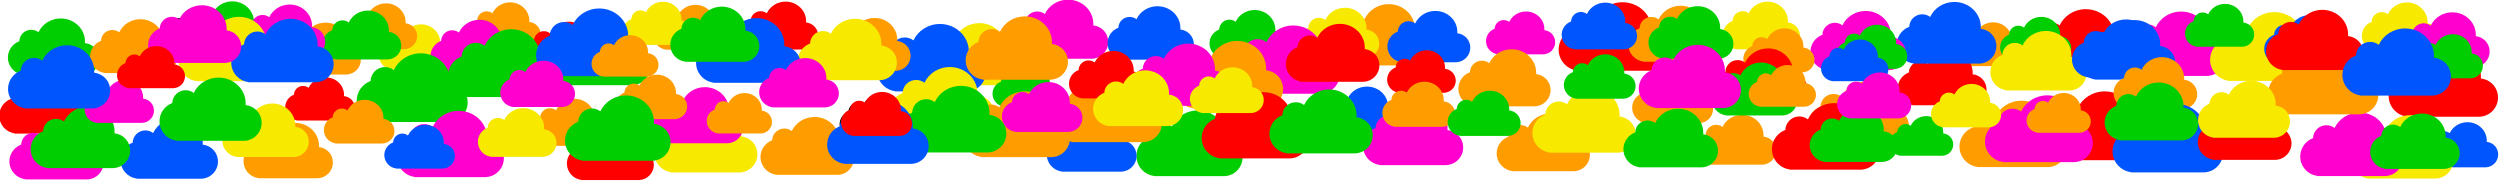 <svg xmlns="http://www.w3.org/2000/svg" aria-hidden="true" viewBox="0 0 3440 250">
  <defs>
    <style>
      .cls-1 {
        fill: #ff00cf;
      }

      .cls-1, .cls-2, .cls-3, .cls-4, .cls-5, .cls-6, .cls-7 {
        stroke-width: 0px;
      }

      .cls-2 {
        fill: #ff9d00;
      }

      .cls-4 {
        fill: red;
      }

      .cls-5 {
        fill: #00ce00;
      }

      .cls-6 {
        fill: #05f;
      }

      .cls-7 {
        fill: #f7ea00;
      }
    </style>
  </defs>
  <path class="cls-5" d="M52.98,44.37c-2.77-2.13-6.25-3.4-10.03-3.4-8.9,0-16.14,7.03-16.36,15.79-9.19,3.41-15.72,12.19-15.72,22.48,0,12.16,9.12,22.2,20.95,23.79v.22h83.82v-.04c11.69-.67,20.95-10.27,20.95-22.02s-8.62-20.67-19.71-21.92c.05-.69.07-1.39.07-2.09,0-17.56-14.95-31.79-33.4-31.79-13.65,0-25.39,7.8-30.57,18.97"/>
  <path class="cls-2" d="M164.04,44.5c-2.64-2.03-5.95-3.23-9.54-3.23-8.47,0-15.36,6.69-15.57,15.03-8.74,3.25-14.96,11.61-14.96,21.4,0,11.57,8.68,21.13,19.94,22.64v.21h79.77v-.04c11.12-.64,19.94-9.78,19.94-20.96s-8.2-19.67-18.76-20.86c.04-.65.07-1.32.07-1.99,0-16.71-14.23-30.26-31.78-30.26-12.99,0-24.16,7.42-29.1,18.06"/>
  <path class="cls-5" d="M292.29,18.82c-2.48-1.91-5.59-3.04-8.97-3.04-7.95,0-14.43,6.29-14.63,14.12-8.21,3.05-14.06,10.9-14.06,20.1,0,10.87,8.15,19.85,18.73,21.27v.2h74.94v-.03c10.45-.6,18.73-9.19,18.73-19.69s-7.71-18.48-17.62-19.6c.04-.61.06-1.24.06-1.87,0-15.7-13.37-28.42-29.86-28.42-12.2,0-22.7,6.97-27.33,16.96"/>
  <path class="cls-2" d="M419.88,48.54c-2.54-1.96-5.73-3.12-9.19-3.12-8.15,0-14.79,6.44-15,14.48-8.42,3.13-14.41,11.18-14.41,20.61,0,11.14,8.36,20.35,19.2,21.8v.2h76.83v-.04c10.71-.62,19.2-9.42,19.2-20.19s-7.9-18.94-18.07-20.09c.04-.63.07-1.27.07-1.91,0-16.09-13.71-29.14-30.61-29.14-12.51,0-23.27,7.15-28.02,17.39"/>
  <path class="cls-7" d="M554.93,48.61c-2.21-1.7-4.98-2.71-7.99-2.71-7.08,0-12.85,5.6-13.03,12.58-7.31,2.72-12.52,9.71-12.52,17.9,0,9.68,7.26,17.68,16.68,18.94v.18h66.75v-.03c9.31-.54,16.68-8.18,16.68-17.54s-6.86-16.46-15.7-17.45c.04-.55.06-1.11.06-1.66,0-13.98-11.91-25.31-26.59-25.31-10.87,0-20.22,6.21-24.34,15.11"/>
  <path class="cls-2" d="M677.53,18.31c-2.2-1.7-4.96-2.7-7.97-2.7-7.07,0-12.82,5.59-13,12.55-7.3,2.71-12.49,9.69-12.49,17.86,0,9.66,7.25,17.64,16.65,18.9v.18h66.6v-.03c9.29-.54,16.65-8.16,16.65-17.5s-6.85-16.42-15.66-17.41c.04-.55.06-1.1.06-1.66,0-13.95-11.88-25.26-26.53-25.26-10.85,0-20.17,6.19-24.29,15.07"/>
  <path class="cls-5" d="M796.59,47.79c-3.27-2.52-7.37-4.01-11.83-4.01-10.5,0-19.04,8.3-19.31,18.64-10.84,4.03-18.55,14.39-18.55,26.53,0,14.34,10.76,26.2,24.72,28.07v.26h98.91v-.05c13.79-.8,24.72-12.12,24.72-25.99s-10.17-24.39-23.26-25.86c.05-.81.09-1.64.09-2.46,0-20.72-17.64-37.51-39.41-37.51-16.11,0-29.96,9.2-36.07,22.39"/>
  <path class="cls-2" d="M932.69,21.69c-2.2-1.69-4.95-2.69-7.95-2.69-7.05,0-12.79,5.57-12.96,12.51-7.28,2.7-12.46,9.66-12.46,17.81,0,9.63,7.23,17.59,16.6,18.85v.17h66.41v-.03c9.26-.53,16.6-8.14,16.6-17.45s-6.83-16.37-15.62-17.37c.04-.54.06-1.1.06-1.65,0-13.91-11.85-25.19-26.46-25.19-10.81,0-20.12,6.18-24.22,15.03"/>
  <path class="cls-4" d="M1055.12,18.28c-2.35-1.81-5.29-2.88-8.49-2.88-7.53,0-13.66,5.95-13.85,13.37-7.77,2.89-13.31,10.32-13.31,19.03,0,10.29,7.72,18.79,17.73,20.13v.19h70.94v-.03c9.89-.57,17.73-8.7,17.73-18.64s-7.29-17.49-16.69-18.55c.04-.58.06-1.17.06-1.77,0-14.86-12.66-26.91-28.27-26.91-11.55,0-21.49,6.6-25.88,16.06"/>
  <path class="cls-2" d="M1877.76,26.22c-3-2.31-6.77-3.68-10.87-3.68-9.64,0-17.49,7.62-17.73,17.11-9.95,3.7-17.04,13.21-17.04,24.36,0,13.17,9.88,24.06,22.7,25.77v.24h90.82v-.04c12.66-.73,22.7-11.13,22.7-23.86s-9.34-22.39-21.36-23.75c.05-.75.08-1.5.08-2.26,0-19.02-16.2-34.44-36.18-34.44-14.79,0-27.51,8.45-33.12,20.56"/>
  <path class="cls-7" d="M1314.04,52.62c-3.04-2.34-6.86-3.73-11-3.73-9.76,0-17.7,7.71-17.95,17.33-10.08,3.74-17.25,13.38-17.25,24.66,0,13.34,10,24.36,22.99,26.09v.24h91.96v-.04c12.82-.74,22.99-11.27,22.99-24.16s-9.46-22.67-21.63-24.05c.05-.75.08-1.52.08-2.29,0-19.26-16.4-34.88-36.64-34.88-14.97,0-27.85,8.55-33.54,20.81"/>
  <path class="cls-1" d="M1437.7,19.35c-2.89-2.23-6.52-3.55-10.47-3.55-9.28,0-16.84,7.34-17.08,16.48-9.59,3.56-16.41,12.73-16.41,23.46,0,12.69,9.52,23.17,21.86,24.82v.23h87.47v-.04c12.2-.7,21.86-10.72,21.86-22.98s-8.99-21.57-20.57-22.87c.05-.72.08-1.45.08-2.18,0-18.32-15.6-33.18-34.85-33.18-14.24,0-26.5,8.14-31.9,19.8"/>
  <path class="cls-6" d="M1563.81,26.49c-2.62-2.02-5.9-3.21-9.47-3.21-8.4,0-15.25,6.64-15.46,14.92-8.68,3.22-14.85,11.52-14.85,21.24,0,11.48,8.62,20.98,19.79,22.47v.21h79.18v-.04c11.04-.64,19.79-9.71,19.79-20.8s-8.14-19.52-18.62-20.71c.04-.65.07-1.31.07-1.97,0-16.59-14.13-30.03-31.55-30.03-12.89,0-23.99,7.37-28.88,17.92"/>
  <path class="cls-5" d="M1700.24,29.96c-2.37-1.82-5.34-2.9-8.57-2.9-7.6,0-13.79,6.01-13.98,13.49-7.85,2.91-13.43,10.42-13.43,19.21,0,10.38,7.79,18.97,17.9,20.32v.19h71.61v-.03c9.98-.58,17.9-8.78,17.9-18.81s-7.36-17.65-16.84-18.72c.04-.59.06-1.19.06-1.78,0-15-12.77-27.16-28.53-27.16-11.66,0-21.69,6.66-26.12,16.21"/>
  <path class="cls-7" d="M1823.63,27.49c-2.46-1.89-5.54-3.01-8.89-3.01-7.89,0-14.31,6.23-14.5,14-8.14,3.02-13.94,10.81-13.94,19.93,0,10.78,8.08,19.68,18.57,21.09v.2h74.3v-.03c10.36-.6,18.57-9.11,18.57-19.52s-7.64-18.32-17.48-19.43c.04-.61.06-1.23.06-1.85,0-15.57-13.26-28.18-29.6-28.18-12.1,0-22.51,6.91-27.1,16.82"/>
  <path class="cls-6" d="M1947.26,32.25c-2.51-1.94-5.67-3.08-9.1-3.08-8.07,0-14.64,6.38-14.84,14.33-8.33,3.09-14.26,11.06-14.26,20.39,0,11.03,8.27,20.14,19.01,21.58v.2h76.03v-.04c10.6-.61,19.01-9.32,19.01-19.98s-7.82-18.75-17.88-19.88c.04-.62.07-1.26.07-1.89,0-15.93-13.56-28.84-30.29-28.84-12.38,0-23.03,7.07-27.73,17.21"/>
  <path class="cls-4" d="M2195.6,26.05c-3.35-2.58-7.56-4.11-12.13-4.11-10.76,0-19.52,8.51-19.79,19.11-11.11,4.13-19.02,14.75-19.02,27.2,0,14.71,11.03,26.86,25.35,28.77v.27h101.4v-.05c14.14-.82,25.35-12.43,25.35-26.64s-10.43-25-23.85-26.52c.06-.83.09-1.68.09-2.53,0-21.24-18.09-38.46-40.4-38.46-16.51,0-30.71,9.43-36.98,22.95"/>
  <path class="cls-2" d="M2718.85,45.4c-2.15-1.65-4.84-2.63-7.77-2.63-6.89,0-12.5,5.45-12.68,12.24-7.12,2.64-12.18,9.45-12.18,17.42,0,9.42,7.07,17.2,16.23,18.43v.17h64.94v-.03c9.05-.52,16.23-7.96,16.23-17.06s-6.68-16.01-15.27-16.98c.04-.53.06-1.08.06-1.62,0-13.6-11.58-24.63-25.87-24.63-10.57,0-19.67,6.04-23.68,14.7"/>
  <path class="cls-4" d="M2834.01,34.99c-3.27-2.52-7.37-4.01-11.83-4.01-10.49,0-19.03,8.29-19.3,18.63-10.83,4.02-18.54,14.38-18.54,26.52,0,14.34,10.76,26.19,24.71,28.05v.26h98.86v-.05c13.78-.8,24.71-12.12,24.71-25.97s-10.17-24.37-23.25-25.85c.05-.81.09-1.64.09-2.46,0-20.71-17.64-37.49-39.39-37.49-16.1,0-29.94,9.2-36.06,22.38"/>
  <path class="cls-1" d="M2966.42,37.48c-3.16-2.43-7.11-3.87-11.41-3.87-10.13,0-18.37,8-18.62,17.98-10.45,3.88-17.9,13.88-17.9,25.59,0,13.84,10.38,25.27,23.85,27.07v.25h95.4v-.04c13.3-.77,23.85-11.69,23.85-25.07s-9.81-23.52-22.44-24.95c.05-.78.08-1.58.08-2.38,0-19.99-17.02-36.18-38.01-36.18-15.54,0-28.9,8.87-34.8,21.6"/>
  <path class="cls-3" d="M3102.16,47.02c-2.06-1.59-4.65-2.53-7.46-2.53-6.62,0-12,5.23-12.17,11.75-6.83,2.54-11.7,9.07-11.7,16.72,0,9.04,6.78,16.52,15.58,17.69v.16h62.35v-.03c8.69-.5,15.58-7.64,15.58-16.38s-6.41-15.37-14.66-16.3c.03-.51.05-1.03.05-1.55,0-13.06-11.12-23.65-24.84-23.65-10.15,0-18.89,5.8-22.74,14.11"/>
  <path class="cls-4" d="M3337.16,90.18c-3.32-2.55-7.48-4.07-12-4.07-10.65,0-19.32,8.42-19.59,18.91-11,4.08-18.82,14.6-18.82,26.91,0,14.55,10.92,26.58,25.08,28.47v.26h100.34v-.05c13.99-.81,25.08-12.3,25.08-26.36s-10.32-24.74-23.6-26.24c.06-.82.09-1.66.09-2.5,0-21.02-17.9-38.05-39.98-38.05-16.34,0-30.39,9.33-36.6,22.71"/>
  <path class="cls-6" d="M3370.77,183.28c-2.21-1.7-4.99-2.71-8-2.71-7.1,0-12.88,5.61-13.05,12.6-7.33,2.72-12.54,9.73-12.54,17.94,0,9.7,7.28,17.71,16.72,18.98v.18h66.87v-.03c9.32-.54,16.72-8.2,16.72-17.57s-6.88-16.49-15.73-17.49c.04-.55.06-1.11.06-1.67,0-14.01-11.93-25.36-26.64-25.36-10.89,0-20.26,6.22-24.39,15.14"/>
  <path class="cls-7" d="M3282.01,179.74c-3.1-2.39-7-3.81-11.23-3.81-9.96,0-18.08,7.88-18.33,17.69-10.29,3.82-17.61,13.66-17.61,25.18,0,13.62,10.22,24.87,23.47,26.64v.25h93.89v-.04c13.09-.76,23.47-11.51,23.47-24.67s-9.65-23.15-22.08-24.55c.05-.77.08-1.55.08-2.34,0-19.67-16.75-35.61-37.41-35.61-15.29,0-28.44,8.73-34.24,21.25"/>
  <path class="cls-1" d="M3212.39,176.14c-3.11-2.4-7.01-3.82-11.26-3.82-9.99,0-18.12,7.89-18.37,17.73-10.31,3.83-17.65,13.69-17.65,25.24,0,13.65,10.24,24.92,23.52,26.7v.25h94.09v-.04c13.12-.76,23.52-11.53,23.52-24.72s-9.68-23.2-22.13-24.6c.05-.77.08-1.56.08-2.34,0-19.71-16.79-35.69-37.49-35.69-15.32,0-28.5,8.75-34.32,21.3"/>
  <path class="cls-3" d="M3034.08,161.72c-2.43-1.87-5.47-2.98-8.78-2.98-7.79,0-14.13,6.15-14.32,13.83-8.04,2.99-13.76,10.67-13.76,19.68,0,10.64,7.98,19.43,18.34,20.82v.19h73.37v-.03c10.23-.59,18.34-8.99,18.34-19.28s-7.54-18.09-17.26-19.19c.04-.6.06-1.21.06-1.83,0-15.37-13.09-27.83-29.23-27.83-11.95,0-22.22,6.82-26.76,16.61"/>
  <path class="cls-3" d="M2907.38,136.32c-2.62-2.01-5.9-3.21-9.46-3.21-8.39,0-15.23,6.63-15.44,14.9-8.67,3.22-14.83,11.5-14.83,21.21,0,11.47,8.6,20.95,19.77,22.44v.21h79.08v-.04c11.03-.64,19.77-9.69,19.77-20.78s-8.13-19.5-18.6-20.68c.04-.65.07-1.31.07-1.97,0-16.57-14.11-29.99-31.51-29.99-12.88,0-23.95,7.36-28.84,17.9"/>
  <path class="cls-4" d="M2652.23,87.67c-2.69-2.07-6.07-3.3-9.74-3.3-8.64,0-15.68,6.83-15.9,15.35-8.92,3.32-15.28,11.85-15.28,21.84,0,11.81,8.86,21.57,20.36,23.11v.21h81.44v-.04c11.36-.66,20.36-9.98,20.36-21.4s-8.37-20.08-19.15-21.3c.04-.67.07-1.35.07-2.03,0-17.06-14.53-30.89-32.45-30.89-13.26,0-24.67,7.58-29.7,18.43"/>
  <path class="cls-2" d="M2534.17,133.01c-3.07-2.36-6.92-3.76-11.1-3.76-9.85,0-17.86,7.78-18.11,17.48-10.17,3.78-17.4,13.5-17.4,24.88,0,13.45,10.09,24.57,23.19,26.32v.24h92.77v-.04c12.93-.75,23.19-11.37,23.19-24.37s-9.54-22.87-21.82-24.26c.05-.76.08-1.54.08-2.31,0-19.43-16.55-35.18-36.96-35.18-15.11,0-28.1,8.63-33.83,21"/>
  <path class="cls-2" d="M2370.21,174.73c-2.44-1.88-5.51-3-8.84-3-7.84,0-14.23,6.2-14.42,13.92-8.1,3.01-13.86,10.75-13.86,19.82,0,10.72,8.04,19.57,18.47,20.97v.19h73.89v-.03c10.3-.59,18.47-9.06,18.47-19.41s-7.6-18.22-17.38-19.32c.04-.61.06-1.22.06-1.84,0-15.48-13.18-28.03-29.44-28.03-12.03,0-22.38,6.87-26.95,16.73"/>
  <path class="cls-4" d="M2487.67,164.22c-3.26-2.51-7.35-4-11.79-4-10.46,0-18.98,8.27-19.24,18.57-10.8,4.01-18.49,14.34-18.49,26.44,0,14.29,10.72,26.11,24.64,27.97v.26h98.56v-.05c13.74-.79,24.64-12.08,24.64-25.89s-10.13-24.3-23.18-25.77c.05-.81.09-1.63.09-2.46,0-20.65-17.58-37.38-39.27-37.38-16.05,0-29.85,9.17-35.95,22.31"/>
  <path class="cls-5" d="M2629.1,173.07c-1.94-1.49-4.38-2.38-7.02-2.38-6.23,0-11.3,4.92-11.46,11.06-6.43,2.39-11.01,8.54-11.01,15.75,0,8.51,6.39,15.55,14.67,16.66v.15h58.71v-.03c8.19-.47,14.67-7.2,14.67-15.42s-6.04-14.47-13.81-15.35c.03-.48.05-.97.05-1.46,0-12.3-10.47-22.27-23.39-22.27-9.56,0-17.78,5.46-21.41,13.29"/>
  <path class="cls-2" d="M2745.64,160.82c-3.25-2.5-7.33-3.99-11.76-3.99-10.43,0-18.93,8.25-19.19,18.52-10.77,4-18.44,14.3-18.44,26.37,0,14.26,10.69,26.04,24.57,27.89v.26h98.3v-.05c13.71-.79,24.57-12.05,24.57-25.83s-10.11-24.24-23.12-25.7c.05-.81.08-1.63.08-2.45,0-20.59-17.54-37.28-39.16-37.28-16.01,0-29.77,9.14-35.85,22.25"/>
  <path class="cls-4" d="M2858.88,148.82c-3.37-2.6-7.6-4.13-12.2-4.13-10.82,0-19.63,8.55-19.9,19.21-11.17,4.15-19.12,14.83-19.12,27.34,0,14.78,11.09,27,25.48,28.93v.27h101.94v-.05c14.21-.82,25.48-12.5,25.48-26.78s-10.48-25.13-23.97-26.66c.06-.84.09-1.69.09-2.54,0-21.35-18.19-38.66-40.61-38.66-16.6,0-30.88,9.48-37.18,23.07"/>
  <path class="cls-7" d="M3092.3,39.76c-3.37-2.6-7.6-4.14-12.2-4.14-10.82,0-19.63,8.55-19.91,19.22-11.17,4.15-19.13,14.84-19.13,27.35,0,14.79,11.09,27.01,25.49,28.94v.27h101.97v-.05c14.22-.82,25.49-12.5,25.49-26.79s-10.49-25.14-23.98-26.67c.06-.84.09-1.69.09-2.54,0-21.36-18.19-38.68-40.63-38.68-16.61,0-30.89,9.49-37.19,23.08"/>
  <path class="cls-5" d="M3038.46,19.73c-2.1-1.62-4.73-2.58-7.6-2.58-6.74,0-12.23,5.33-12.4,11.97-6.96,2.58-11.91,9.24-11.91,17.03,0,9.21,6.91,16.82,15.87,18.02v.17h63.5v-.03c8.85-.51,15.87-7.78,15.87-16.68s-6.53-15.66-14.94-16.61c.03-.52.05-1.05.05-1.58,0-13.3-11.33-24.09-25.3-24.09-10.34,0-19.24,5.91-23.16,14.37"/>
  <path class="cls-6" d="M2905.16,47.58c-2.92-2.25-6.58-3.58-10.56-3.58-9.36,0-16.99,7.4-17.22,16.63-9.67,3.59-16.55,12.84-16.55,23.67,0,12.8,9.6,23.37,22.05,25.04v.23h88.23v-.04c12.3-.71,22.05-10.82,22.05-23.18s-9.07-21.75-20.75-23.07c.05-.72.08-1.46.08-2.2,0-18.48-15.74-33.46-35.15-33.46-14.37,0-26.73,8.21-32.18,19.97"/>
  <path class="cls-5" d="M2785,38.01c-2.16-1.66-4.87-2.65-7.81-2.65-6.93,0-12.57,5.48-12.74,12.3-7.15,2.66-12.25,9.5-12.25,17.51,0,9.47,7.1,17.29,16.32,18.53v.17h65.28v-.03c9.1-.53,16.32-8,16.32-17.15s-6.71-16.1-15.35-17.07c.04-.54.06-1.08.06-1.63,0-13.68-11.65-24.76-26.01-24.76-10.63,0-19.77,6.07-23.81,14.78"/>
  <path class="cls-6" d="M2655.9,23.36c-3.02-2.33-6.81-3.7-10.93-3.7-9.69,0-17.59,7.66-17.83,17.21-10.01,3.72-17.14,13.29-17.14,24.5,0,13.25,9.94,24.2,22.83,25.92v.24h91.35v-.04c12.74-.74,22.83-11.2,22.83-24s-9.39-22.52-21.48-23.89c.05-.75.08-1.51.08-2.28,0-19.14-16.3-34.65-36.4-34.65-14.88,0-27.67,8.5-33.32,20.68"/>
  <path class="cls-1" d="M2535.17,34.91c-2.89-2.23-6.52-3.55-10.47-3.55-9.29,0-16.85,7.34-17.09,16.49-9.59,3.56-16.42,12.73-16.42,23.48,0,12.69,9.52,23.18,21.88,24.84v.23h87.53v-.04c12.2-.7,21.88-10.73,21.88-23s-9-21.58-20.59-22.89c.05-.72.08-1.45.08-2.18,0-18.34-15.61-33.2-34.87-33.2-14.25,0-26.51,8.14-31.92,19.81"/>
  <path class="cls-7" d="M2406.28,18.25c-2.34-1.8-5.27-2.86-8.45-2.86-7.5,0-13.6,5.93-13.79,13.31-7.74,2.88-13.25,10.28-13.25,18.95,0,10.25,7.69,18.71,17.66,20.05v.19h70.65v-.03c9.85-.57,17.66-8.66,17.66-18.56s-7.26-17.42-16.62-18.47c.04-.58.06-1.17.06-1.76,0-14.8-12.6-26.8-28.15-26.8-11.5,0-21.4,6.57-25.77,15.99"/>
  <path class="cls-2" d="M2282.18,26.66c-2.74-2.11-6.18-3.36-9.92-3.36-8.8,0-15.97,6.96-16.19,15.63-9.09,3.38-15.56,12.07-15.56,22.24,0,12.03,9.02,21.97,20.73,23.53v.22h82.94v-.04c11.56-.67,20.73-10.17,20.73-21.79s-8.53-20.45-19.51-21.69c.05-.68.07-1.37.07-2.07,0-17.37-14.8-31.45-33.04-31.45-13.51,0-25.12,7.71-30.25,18.77"/>
  <path class="cls-2" d="M2102.38,175.56c-2.83-2.18-6.37-3.47-10.23-3.47-9.07,0-16.46,7.17-16.69,16.11-9.37,3.48-16.04,12.44-16.04,22.93,0,12.4,9.3,22.65,21.37,24.26v.22h85.5v-.04c11.92-.69,21.37-10.48,21.37-22.46s-8.79-21.08-20.11-22.36c.05-.7.07-1.42.07-2.13,0-17.91-15.25-32.43-34.06-32.43-13.92,0-25.9,7.95-31.18,19.35"/>
  <path class="cls-4" d="M1940.31,83.43c-2.08-1.6-4.69-2.55-7.53-2.55-6.68,0-12.12,5.28-12.29,11.87-6.9,2.56-11.81,9.16-11.81,16.89,0,9.13,6.85,16.68,15.74,17.87v.17h62.97v-.03c8.78-.51,15.74-7.72,15.74-16.54s-6.48-15.53-14.81-16.47c.03-.52.05-1.04.05-1.57,0-13.19-11.23-23.88-25.09-23.88-10.25,0-19.07,5.86-22.97,14.25"/>
  <path class="cls-6" d="M1854.31,135.65c-2.42-1.86-5.44-2.96-8.74-2.96-7.75,0-14.06,6.13-14.26,13.76-8,2.97-13.7,10.63-13.7,19.59,0,10.59,7.95,19.35,18.26,20.72v.19h73.03v-.03c10.18-.59,18.26-8.95,18.26-19.19s-7.51-18.01-17.18-19.1c.04-.6.06-1.21.06-1.82,0-15.3-13.03-27.7-29.1-27.7-11.89,0-22.12,6.79-26.64,16.53"/>
  <path class="cls-1" d="M1742.64,57.96c-3.34-2.57-7.53-4.1-12.09-4.1-10.72,0-19.46,8.48-19.73,19.04-11.07,4.11-18.96,14.7-18.96,27.1,0,14.65,10.99,26.77,25.26,28.67v.27h101.05v-.05c14.09-.81,25.26-12.39,25.26-26.55s-10.39-24.91-23.77-26.42c.06-.83.09-1.67.09-2.52,0-21.17-18.03-38.32-40.26-38.32-16.46,0-30.61,9.4-36.86,22.87"/>
  <path class="cls-2" d="M1666.1,78.92c-3.3-2.54-7.43-4.04-11.93-4.04-10.58,0-19.2,8.36-19.46,18.79-10.93,4.06-18.7,14.51-18.7,26.74,0,14.46,10.85,26.41,24.92,28.29v.26h99.71v-.05c13.9-.8,24.92-12.22,24.92-26.2s-10.25-24.58-23.45-26.07c.05-.82.09-1.65.09-2.48,0-20.89-17.79-37.82-39.73-37.82-16.24,0-30.2,9.27-36.37,22.57"/>
  <path class="cls-5" d="M1612.6,174c-3.22-2.48-7.26-3.95-11.65-3.95-10.33,0-18.74,8.17-19,18.34-10.67,3.96-18.26,14.16-18.26,26.11,0,14.12,10.59,25.79,24.33,27.63v.26h97.35v-.05c13.57-.78,24.33-11.93,24.33-25.58s-10.01-24-22.9-25.46c.05-.8.08-1.61.08-2.43,0-20.39-17.37-36.92-38.79-36.92-15.85,0-29.49,9.06-35.51,22.04"/>
  <path class="cls-6" d="M1481.73,178.33c-2.73-2.1-6.14-3.34-9.86-3.34-8.75,0-15.87,6.91-16.09,15.53-9.03,3.35-15.46,11.99-15.46,22.1,0,11.95,8.97,21.83,20.6,23.39v.22h82.41v-.04c11.49-.66,20.6-10.1,20.6-21.65s-8.47-20.32-19.38-21.55c.05-.68.07-1.36.07-2.05,0-17.26-14.7-31.25-32.83-31.25-13.42,0-24.96,7.67-30.06,18.65"/>
  <path class="cls-5" d="M1396.96,103.13c-2.06-1.58-4.64-2.52-7.44-2.52-6.6,0-11.98,5.22-12.15,11.73-6.82,2.53-11.67,9.05-11.67,16.69,0,9.02,6.77,16.48,15.55,17.66v.16h62.23v-.03c8.68-.5,15.55-7.63,15.55-16.35s-6.4-15.34-14.63-16.27c.03-.51.05-1.03.05-1.55,0-13.04-11.1-23.6-24.79-23.6-10.13,0-18.85,5.79-22.7,14.09"/>
  <path class="cls-6" d="M1256.92,55.6c-3.3-2.54-7.44-4.05-11.94-4.05-10.6,0-19.22,8.37-19.49,18.81-10.94,4.06-18.73,14.52-18.73,26.78,0,14.48,10.86,26.44,24.95,28.33v.26h99.83v-.05c13.92-.8,24.95-12.24,24.95-26.23s-10.27-24.61-23.48-26.11c.05-.82.09-1.65.09-2.49,0-20.91-17.81-37.86-39.78-37.86-16.26,0-30.24,9.29-36.41,22.6"/>
  <path class="cls-3" d="M1187.91,144.08c-2.15-1.65-4.85-2.64-7.78-2.64-6.9,0-12.51,5.45-12.69,12.25-7.12,2.65-12.19,9.46-12.19,17.43,0,9.43,7.07,17.22,16.25,18.45v.17h65v-.03c9.06-.52,16.25-7.97,16.25-17.08s-6.68-16.03-15.29-17c.04-.53.06-1.08.06-1.62,0-13.62-11.6-24.65-25.9-24.65-10.58,0-19.69,6.05-23.71,14.71"/>
  <path class="cls-2" d="M1089.49,180.34c-2.83-2.18-6.39-3.48-10.26-3.48-9.1,0-16.5,7.19-16.73,16.15-9.39,3.49-16.08,12.47-16.08,22.99,0,12.43,9.33,22.71,21.43,24.32v.23h85.72v-.04c11.95-.69,21.43-10.51,21.43-22.52s-8.81-21.13-20.16-22.41c.05-.7.07-1.42.07-2.14,0-17.96-15.29-32.51-34.15-32.51-13.96,0-25.96,7.97-31.26,19.4"/>
  <path class="cls-7" d="M947.71,170.78c-3.13-2.41-7.06-3.84-11.33-3.84-10.05,0-18.23,7.94-18.48,17.84-10.38,3.85-17.76,13.78-17.76,25.4,0,13.73,10.3,25.08,23.67,26.87v.25h94.69v-.04c13.2-.76,23.67-11.61,23.67-24.88s-9.74-23.35-22.27-24.76c.05-.78.08-1.57.08-2.36,0-19.84-16.89-35.91-37.73-35.91-15.42,0-28.68,8.81-34.54,21.43"/>
  <path class="cls-4" d="M820.09,191.78c-2.64-2.03-5.95-3.23-9.54-3.23-8.46,0-15.36,6.69-15.57,15.03-8.74,3.25-14.96,11.6-14.96,21.39,0,11.57,8.68,21.13,19.94,22.63v.21h79.76v-.04c11.12-.64,19.94-9.78,19.94-20.95s-8.2-19.66-18.76-20.86c.04-.65.07-1.32.07-1.99,0-16.71-14.23-30.25-31.78-30.25-12.99,0-24.16,7.42-29.09,18.05"/>
  <path class="cls-1" d="M939.56,138.7c-2.75-2.12-6.2-3.37-9.95-3.37-8.82,0-16.01,6.97-16.23,15.67-9.11,3.38-15.6,12.1-15.6,22.3,0,12.06,9.05,22.02,20.78,23.59v.22h83.14v-.04c11.59-.67,20.78-10.19,20.78-21.84s-8.55-20.5-19.55-21.74c.05-.68.07-1.38.07-2.07,0-17.42-14.83-31.53-33.13-31.53-13.54,0-25.18,7.73-30.32,18.82"/>
  <path class="cls-2" d="M1174.88,42.45c-2.59-1.99-5.84-3.17-9.37-3.17-8.31,0-15.07,6.57-15.28,14.75-8.58,3.19-14.69,11.39-14.69,21,0,11.35,8.52,20.74,19.57,22.21v.21h78.28v-.04c10.92-.63,19.57-9.6,19.57-20.57s-8.05-19.3-18.41-20.47c.04-.64.07-1.3.07-1.95,0-16.4-13.97-29.69-31.19-29.69-12.75,0-23.71,7.28-28.55,17.72"/>
  <path class="cls-7" d="M1143.3,46.41c-3.01-2.32-6.79-3.69-10.89-3.69-9.66,0-17.53,7.64-17.77,17.15-9.97,3.71-17.07,13.24-17.07,24.41,0,13.2,9.9,24.11,22.75,25.83v.24h91.02v-.04c12.69-.73,22.75-11.16,22.75-23.91s-9.36-22.44-21.41-23.8c.05-.75.08-1.51.08-2.27,0-19.07-16.24-34.52-36.27-34.52-14.82,0-27.57,8.47-33.2,20.6"/>
  <path class="cls-6" d="M1006.03,46.56c-3.17-2.44-7.15-3.89-11.48-3.89-10.18,0-18.47,8.05-18.73,18.08-10.51,3.91-18,13.96-18,25.73,0,13.91,10.44,25.42,23.98,27.23v.25h95.95v-.04c13.38-.77,23.98-11.76,23.98-25.21s-9.87-23.66-22.57-25.09c.05-.79.08-1.59.08-2.39,0-20.1-17.12-36.39-38.23-36.39-15.62,0-29.06,8.92-34.99,21.72"/>
  <path class="cls-7" d="M888.89,16.86c-2.12-1.63-4.77-2.59-7.65-2.59-6.79,0-12.32,5.37-12.49,12.05-7.01,2.6-12,9.31-12,17.16,0,9.28,6.96,16.94,15.99,18.15v.17h63.96v-.03c8.92-.51,15.99-7.84,15.99-16.8s-6.58-15.77-15.04-16.73c.04-.52.06-1.06.06-1.59,0-13.4-11.41-24.26-25.48-24.26-10.42,0-19.37,5.95-23.33,14.48"/>
  <path class="cls-4" d="M756.78,45.74c-2.32-1.79-5.24-2.85-8.4-2.85-7.46,0-13.52,5.89-13.71,13.24-7.7,2.86-13.18,10.22-13.18,18.84,0,10.19,7.64,18.61,17.56,19.93v.18h70.25v-.03c9.79-.57,17.56-8.61,17.56-18.46s-7.22-17.32-16.52-18.37c.04-.58.06-1.16.06-1.75,0-14.72-12.53-26.64-27.99-26.64-11.44,0-21.28,6.53-25.62,15.9"/>
  <path class="cls-1" d="M631.43,44.8c-2.57-1.98-5.79-3.15-9.29-3.15-8.24,0-14.94,6.51-15.15,14.63-8.51,3.16-14.56,11.29-14.56,20.82,0,11.26,8.44,20.56,19.4,22.03v.2h77.62v-.04c10.82-.62,19.4-9.51,19.4-20.39s-7.98-19.14-18.25-20.3c.04-.64.07-1.29.07-1.93,0-16.26-13.85-29.44-30.92-29.44-12.64,0-23.51,7.22-28.31,17.57"/>
  <path class="cls-2" d="M506.36,19.97c-2.24-1.73-5.06-2.75-8.12-2.75-7.2,0-13.07,5.69-13.25,12.79-7.44,2.76-12.73,9.87-12.73,18.2,0,9.84,7.38,17.98,16.96,19.26v.18h67.87v-.03c9.46-.55,16.96-8.32,16.96-17.83s-6.98-16.73-15.96-17.75c.04-.56.06-1.12.06-1.69,0-14.22-12.11-25.74-27.04-25.74-11.05,0-20.56,6.31-24.75,15.36"/>
  <path class="cls-3" d="M253.17,27.35c-2.01-1.55-4.53-2.46-7.27-2.46-6.45,0-11.7,5.1-11.86,11.45-6.66,2.47-11.4,8.84-11.4,16.3,0,8.81,6.61,16.09,15.19,17.24v.16h60.76v-.03c8.47-.49,15.19-7.45,15.19-15.96s-6.25-14.98-14.29-15.89c.03-.5.05-1.01.05-1.51,0-12.73-10.84-23.04-24.21-23.04-9.89,0-18.4,5.65-22.16,13.75"/>
  <path class="cls-7" d="M1272.05,113.88c-3.16-2.44-7.13-3.88-11.45-3.88-10.15,0-18.42,8.03-18.68,18.03-10.48,3.89-17.95,13.92-17.95,25.66,0,13.88,10.41,25.34,23.92,27.15v.25h95.68v-.04c13.34-.77,23.92-11.73,23.92-25.14s-9.84-23.59-22.5-25.02c.05-.78.08-1.58.08-2.38,0-20.04-17.07-36.29-38.12-36.29-15.58,0-28.98,8.9-34.9,21.66"/>
  <path class="cls-4" d="M42.14,123.39c-2.84-2.19-6.41-3.49-10.29-3.49-9.12,0-16.55,7.21-16.78,16.2-9.42,3.5-16.13,12.51-16.13,23.06,0,12.47,9.35,22.77,21.49,24.4v.23h85.97v-.04c11.99-.69,21.49-10.54,21.49-22.59s-8.84-21.2-20.22-22.48c.05-.71.07-1.42.07-2.14,0-18.01-15.34-32.61-34.25-32.61-14,0-26.04,8-31.36,19.46"/>
  <path class="cls-1" d="M56.3,186.25c-2.85-2.2-6.43-3.5-10.32-3.5-9.15,0-16.61,7.24-16.84,16.25-9.45,3.51-16.18,12.55-16.18,23.13,0,12.51,9.38,22.85,21.56,24.48v.23h86.25v-.04c12.03-.69,21.56-10.57,21.56-22.66s-8.87-21.27-20.29-22.55c.05-.71.07-1.43.07-2.15,0-18.07-15.39-32.71-34.37-32.71-14.05,0-26.13,8.02-31.46,19.52"/>
  <path class="cls-2" d="M1375.9,43.77c-3.1-2.39-7-3.81-11.23-3.81-9.96,0-18.07,7.87-18.32,17.68-10.28,3.82-17.6,13.65-17.6,25.17,0,13.61,10.21,24.86,23.46,26.63v.25h93.84v-.04c13.08-.76,23.46-11.5,23.46-24.66s-9.65-23.14-22.07-24.54c.05-.77.08-1.55.08-2.34,0-19.66-16.74-35.59-37.39-35.59-15.28,0-28.43,8.73-34.23,21.24"/>
  <path class="cls-2" d="M376.26,187.69c-2.71-2.09-6.11-3.33-9.81-3.33-8.7,0-15.79,6.88-16.01,15.46-8.99,3.34-15.39,11.93-15.39,22,0,11.89,8.92,21.73,20.5,23.28v.22h82.02v-.04c11.44-.66,20.5-10.05,20.5-21.55s-8.43-20.22-19.29-21.45c.05-.67.07-1.36.07-2.04,0-17.18-14.63-31.11-32.68-31.11-13.36,0-24.84,7.63-29.91,18.57"/>
  <path class="cls-4" d="M424.61,120.85c-2.12-1.63-4.77-2.59-7.66-2.59-6.79,0-12.32,5.37-12.49,12.06-7.01,2.6-12,9.31-12,17.16,0,9.28,6.96,16.95,15.99,18.16v.17h63.98v-.03c8.92-.51,15.99-7.84,15.99-16.81s-6.58-15.78-15.05-16.73c.04-.52.06-1.06.06-1.59,0-13.4-11.41-24.27-25.49-24.27-10.42,0-19.38,5.95-23.34,14.48"/>
  <path class="cls-5" d="M541.96,96.39c-3.37-2.59-7.59-4.13-12.18-4.13-10.8,0-19.6,8.54-19.87,19.18-11.15,4.14-19.1,14.81-19.1,27.3,0,14.76,11.08,26.96,25.44,28.89v.27h101.79v-.05c14.19-.82,25.44-12.48,25.44-26.74s-10.47-25.1-23.94-26.62c.06-.84.09-1.69.09-2.54,0-21.32-18.16-38.61-40.56-38.61-16.58,0-30.83,9.47-37.13,23.04"/>
  <path class="cls-5" d="M666.78,62.95c-3.32-2.56-7.49-4.07-12.02-4.07-10.66,0-19.35,8.43-19.62,18.94-11.01,4.09-18.85,14.62-18.85,26.95,0,14.57,10.93,26.62,25.12,28.52v.26h100.49v-.05c14.01-.81,25.12-12.32,25.12-26.4s-10.33-24.78-23.63-26.28c.06-.82.09-1.66.09-2.5,0-21.05-17.93-38.11-40.04-38.11-16.36,0-30.44,9.35-36.65,22.75"/>
  <path class="cls-6" d="M787.98,34.36c-3.31-2.55-7.47-4.06-11.99-4.06-10.64,0-19.3,8.41-19.57,18.89-10.98,4.08-18.8,14.58-18.8,26.88,0,14.54,10.9,26.55,25.05,28.44v.26h100.23v-.05c13.98-.81,25.05-12.29,25.05-26.33s-10.31-24.71-23.57-26.21c.06-.82.09-1.66.09-2.5,0-21-17.88-38.01-39.93-38.01-16.32,0-30.36,9.32-36.56,22.69"/>
  <path class="cls-2" d="M879.94,117.68c-2.18-1.67-4.9-2.67-7.87-2.67-6.98,0-12.67,5.52-12.84,12.4-7.21,2.68-12.34,9.57-12.34,17.64,0,9.54,7.16,17.43,16.44,18.67v.17h65.78v-.03c9.17-.53,16.44-8.06,16.44-17.28s-6.76-16.22-15.47-17.2c.04-.54.06-1.09.06-1.64,0-13.78-11.74-24.95-26.21-24.95-10.71,0-19.93,6.12-23.99,14.89"/>
  <path class="cls-2" d="M1002.56,141.62c-1.98-1.52-4.46-2.43-7.16-2.43-6.35,0-11.53,5.02-11.69,11.28-6.56,2.44-11.23,8.71-11.23,16.06,0,8.68,6.51,15.86,14.96,16.99v.16h59.87v-.03c8.35-.48,14.96-7.34,14.96-15.73s-6.16-14.76-14.08-15.65c.03-.49.05-.99.05-1.49,0-12.54-10.68-22.71-23.85-22.71-9.75,0-18.13,5.57-21.84,13.55"/>
  <path class="cls-2" d="M765.08,151.76c-2.3-1.77-5.19-2.83-8.34-2.83-7.39,0-13.41,5.84-13.6,13.13-7.63,2.84-13.07,10.14-13.07,18.69,0,10.1,7.58,18.45,17.41,19.77v.18h69.67v-.03c9.71-.56,17.41-8.54,17.41-18.3s-7.16-17.18-16.39-18.22c.04-.57.06-1.15.06-1.74,0-14.59-12.43-26.42-27.76-26.42-11.35,0-21.1,6.48-25.41,15.77"/>
  <path class="cls-2" d="M1374.91,147.72c-3.22-2.48-7.27-3.95-11.66-3.95-10.35,0-18.77,8.18-19.03,18.37-10.68,3.97-18.29,14.18-18.29,26.15,0,14.14,10.61,25.83,24.37,27.67v.26h97.5v-.05c13.59-.78,24.37-11.95,24.37-25.62s-10.03-24.04-22.93-25.5c.05-.8.08-1.61.08-2.43,0-20.42-17.39-36.98-38.85-36.98-15.88,0-29.53,9.07-35.56,22.07"/>
  <path class="cls-2" d="M1500.38,126.32c-3.26-2.51-7.35-4-11.8-4-10.46,0-18.98,8.27-19.25,18.58-10.8,4.01-18.5,14.35-18.5,26.45,0,14.3,10.73,26.12,24.65,27.98v.26h98.6v-.05c13.75-.79,24.65-12.09,24.65-25.91s-10.14-24.31-23.19-25.78c.05-.81.09-1.63.09-2.46,0-20.66-17.59-37.4-39.29-37.4-16.06,0-29.87,9.17-35.96,22.32"/>
  <path class="cls-4" d="M1506.28,85.98c-2.33-1.79-5.25-2.85-8.42-2.85-7.47,0-13.55,5.9-13.74,13.26-7.71,2.87-13.2,10.24-13.2,18.88,0,10.21,7.66,18.64,17.59,19.97v.19h70.39v-.03c9.81-.57,17.59-8.63,17.59-18.49s-7.24-17.35-16.55-18.41c.04-.58.06-1.17.06-1.75,0-14.74-12.56-26.7-28.04-26.7-11.46,0-21.32,6.55-25.67,15.93"/>
  <path class="cls-1" d="M1601.48,80.84c-3.05-2.35-6.87-3.74-11.02-3.74-9.78,0-17.74,7.73-17.98,17.36-10.09,3.75-17.28,13.4-17.28,24.71,0,13.36,10.02,24.4,23.02,26.14v.24h92.11v-.04c12.84-.74,23.02-11.29,23.02-24.2s-9.47-22.71-21.66-24.09c.05-.76.08-1.53.08-2.3,0-19.3-16.43-34.94-36.7-34.94-15,0-27.9,8.57-33.6,20.85"/>
  <path class="cls-4" d="M1702.74,149.05c-3.24-2.5-7.31-3.98-11.73-3.98-10.4,0-18.88,8.22-19.14,18.47-10.74,3.99-18.39,14.26-18.39,26.3,0,14.22,10.67,25.97,24.51,27.82v.26h98.04v-.05c13.67-.79,24.51-12.02,24.51-25.76s-10.08-24.17-23.06-25.64c.05-.8.08-1.62.08-2.44,0-20.54-17.49-37.18-39.06-37.18-15.96,0-29.7,9.12-35.76,22.19"/>
  <path class="cls-4" d="M1812.39,52.23c-2.84-2.19-6.4-3.48-10.27-3.48-9.11,0-16.53,7.2-16.76,16.18-9.41,3.5-16.11,12.49-16.11,23.03,0,12.45,9.34,22.74,21.46,24.37v.23h85.86v-.04c11.97-.69,21.46-10.52,21.46-22.56s-8.83-21.17-20.19-22.45c.05-.7.07-1.42.07-2.14,0-17.99-15.32-32.56-34.21-32.56-13.98,0-26.01,7.99-31.32,19.44"/>
  <path class="cls-1" d="M1921.68,162.64c-3.04-2.34-6.85-3.73-10.99-3.73-9.75,0-17.69,7.71-17.94,17.31-10.07,3.74-17.24,13.37-17.24,24.65,0,13.33,10,24.34,22.97,26.08v.24h91.89v-.04c12.81-.74,22.97-11.26,22.97-24.14s-9.45-22.65-21.61-24.03c.05-.75.08-1.52.08-2.29,0-19.25-16.39-34.85-36.61-34.85-14.96,0-27.83,8.55-33.51,20.8"/>
  <path class="cls-2" d="M1935.67,127.54c-2.21-1.7-4.98-2.71-7.99-2.71-7.09,0-12.86,5.6-13.04,12.58-7.32,2.72-12.53,9.72-12.53,17.91,0,9.68,7.27,17.69,16.69,18.95v.18h66.78v-.03c9.31-.54,16.69-8.19,16.69-17.54s-6.87-16.46-15.71-17.46c.04-.55.06-1.11.06-1.66,0-13.99-11.91-25.33-26.61-25.33-10.87,0-20.23,6.21-24.36,15.12"/>
  <path class="cls-1" d="M2076.62,30.19c-2.1-1.61-4.73-2.57-7.59-2.57-6.73,0-12.21,5.32-12.38,11.95-6.95,2.58-11.9,9.23-11.9,17.01,0,9.2,6.9,16.8,15.86,18v.17h63.44v-.03c8.85-.51,15.86-7.78,15.86-16.67s-6.52-15.64-14.92-16.59c.03-.52.05-1.05.05-1.58,0-13.29-11.32-24.06-25.27-24.06-10.33,0-19.22,5.9-23.14,14.36"/>
  <path class="cls-6" d="M2183.59,19.28c-2.29-1.76-5.16-2.8-8.28-2.8-7.34,0-13.32,5.8-13.5,13.03-7.58,2.82-12.98,10.06-12.98,18.55,0,10.03,7.53,18.32,17.29,19.63v.18h69.18v-.03c9.65-.56,17.29-8.48,17.29-18.17s-7.11-17.06-16.27-18.09c.04-.57.06-1.15.06-1.72,0-14.49-12.34-26.24-27.56-26.24-11.26,0-20.95,6.43-25.23,15.66"/>
  <path class="cls-5" d="M2307.43,26.12c-2.58-1.99-5.81-3.16-9.33-3.16-8.28,0-15.01,6.54-15.22,14.69-8.55,3.17-14.63,11.34-14.63,20.92,0,11.31,8.48,20.66,19.49,22.13v.21h77.98v-.04c10.87-.63,19.49-9.56,19.49-20.49s-8.02-19.23-18.34-20.39c.04-.64.07-1.29.07-1.94,0-16.34-13.91-29.57-31.07-29.57-12.7,0-23.62,7.25-28.44,17.65"/>
  <path class="cls-2" d="M2431.65,53.77c-2.16-1.66-4.87-2.65-7.81-2.65-6.93,0-12.57,5.48-12.75,12.31-7.16,2.66-12.25,9.5-12.25,17.52,0,9.47,7.1,17.3,16.32,18.53v.17h65.3v-.03c9.11-.53,16.32-8,16.32-17.16s-6.72-16.1-15.36-17.08c.04-.54.06-1.08.06-1.63,0-13.68-11.65-24.77-26.02-24.77-10.63,0-19.78,6.07-23.82,14.78"/>
  <path class="cls-5" d="M2559.14,48.83c-2.16-1.66-4.87-2.65-7.82-2.65-6.94,0-12.59,5.48-12.76,12.32-7.17,2.66-12.27,9.51-12.27,17.54,0,9.48,7.11,17.32,16.34,18.56v.17h65.39v-.03c9.12-.53,16.34-8.01,16.34-17.18s-6.72-16.12-15.38-17.1c.04-.54.06-1.08.06-1.63,0-13.7-11.66-24.8-26.05-24.8-10.65,0-19.81,6.08-23.85,14.8"/>
  <path class="cls-6" d="M2536.79,68.33c-2.04-1.57-4.61-2.51-7.4-2.51-6.56,0-11.9,5.19-12.07,11.65-6.77,2.52-11.6,8.99-11.6,16.58,0,8.96,6.73,16.37,15.45,17.54v.16h61.82v-.03c8.62-.5,15.45-7.58,15.45-16.24s-6.36-15.24-14.54-16.16c.03-.51.05-1.02.05-1.54,0-12.95-11.03-23.45-24.63-23.45-10.07,0-18.72,5.75-22.55,13.99"/>
  <path class="cls-4" d="M2401.33,86.2c-2.86-2.2-6.45-3.51-10.35-3.51-9.19,0-16.66,7.26-16.9,16.31-9.48,3.52-16.24,12.59-16.24,23.21,0,12.55,9.42,22.93,21.63,24.56v.23h86.55v-.04c12.07-.7,21.63-10.61,21.63-22.74s-8.9-21.34-20.36-22.63c.05-.71.07-1.43.07-2.16,0-18.13-15.44-32.83-34.48-32.83-14.09,0-26.22,8.05-31.57,19.59"/>
  <path class="cls-2" d="M2283.12,117.32c-2.46-1.89-5.53-3.01-8.88-3.01-7.88,0-14.29,6.23-14.49,13.99-8.14,3.02-13.93,10.8-13.93,19.91,0,10.77,8.08,19.66,18.56,21.07v.2h74.24v-.03c10.35-.6,18.56-9.1,18.56-19.5s-7.63-18.3-17.46-19.41c.04-.61.06-1.23.06-1.85,0-15.55-13.24-28.16-29.58-28.16-12.09,0-22.49,6.91-27.08,16.8"/>
  <path class="cls-7" d="M2156.22,143.47c-3.14-2.41-7.07-3.84-11.34-3.84-10.06,0-18.25,7.95-18.51,17.87-10.39,3.86-17.79,13.79-17.79,25.43,0,13.75,10.32,25.11,23.7,26.9v.25h94.81v-.04c13.22-.76,23.7-11.62,23.7-24.91s-9.75-23.38-22.3-24.79c.05-.78.08-1.57.08-2.36,0-19.86-16.91-35.96-37.77-35.96-15.44,0-28.72,8.82-34.58,21.46"/>
  <path class="cls-5" d="M2277.42,169.3c-2.87-2.21-6.47-3.52-10.39-3.52-9.21,0-16.71,7.28-16.94,16.36-9.51,3.53-16.28,12.63-16.28,23.28,0,12.59,9.44,22.99,21.7,24.63v.23h86.8v-.04c12.1-.7,21.7-10.64,21.7-22.81s-8.93-21.4-20.42-22.7c.05-.71.07-1.44.07-2.16,0-18.18-15.49-32.92-34.58-32.92-14.14,0-26.29,8.07-31.66,19.65"/>
  <path class="cls-5" d="M2394.73,103.8c-2.59-2-5.85-3.18-9.39-3.18-8.33,0-15.11,6.58-15.32,14.78-8.6,3.19-14.72,11.41-14.72,21.04,0,11.38,8.54,20.78,19.61,22.26v.21h78.46v-.04c10.94-.63,19.61-9.62,19.61-20.61s-8.07-19.34-18.45-20.52c.04-.64.07-1.3.07-1.96,0-16.44-14-29.76-31.26-29.76-12.78,0-23.77,7.3-28.62,17.76"/>
  <path class="cls-5" d="M2530.58,166.26c-2.66-2.05-6-3.27-9.63-3.27-8.55,0-15.51,6.76-15.72,15.18-8.83,3.28-15.11,11.72-15.11,21.6,0,11.68,8.76,21.33,20.13,22.85v.21h80.53v-.04c11.23-.65,20.13-9.87,20.13-21.16s-8.28-19.86-18.94-21.06c.04-.66.07-1.33.07-2.01,0-16.87-14.37-30.54-32.09-30.54-13.11,0-24.39,7.49-29.37,18.23"/>
  <path class="cls-5" d="M826.07,153.19c-3.2-2.47-7.22-3.93-11.58-3.93-10.28,0-18.64,8.12-18.9,18.25-10.61,3.94-18.16,14.09-18.16,25.97,0,14.04,10.53,25.65,24.2,27.48v.25h96.83v-.04c13.5-.78,24.2-11.87,24.2-25.44s-9.96-23.87-22.77-25.32c.05-.79.08-1.6.08-2.41,0-20.28-17.27-36.72-38.58-36.72-15.77,0-29.33,9.01-35.32,21.92"/>
  <path class="cls-1" d="M2781,153.58c-3.27-2.52-7.37-4.01-11.83-4.01-10.5,0-19.05,8.3-19.31,18.64-10.84,4.03-18.56,14.39-18.56,26.53,0,14.35,10.76,26.2,24.73,28.07v.26h98.92v-.05c13.79-.8,24.73-12.13,24.73-25.99s-10.17-24.39-23.26-25.87c.05-.81.09-1.64.09-2.47,0-20.72-17.65-37.52-39.41-37.52-16.11,0-29.96,9.2-36.08,22.39"/>
  <path class="cls-7" d="M2783,62.53c-2.92-2.24-6.57-3.57-10.55-3.57-9.36,0-16.97,7.4-17.21,16.61-9.66,3.59-16.54,12.83-16.54,23.65,0,12.79,9.59,23.35,22.04,25.02v.23h88.16v-.04c12.29-.71,22.04-10.81,22.04-23.16s-9.07-21.74-20.73-23.05c.05-.72.08-1.46.08-2.2,0-18.47-15.73-33.44-35.13-33.44-14.36,0-26.7,8.2-32.16,19.96"/>
  <path class="cls-6" d="M2894.18,46.18c-2.84-2.18-6.4-3.48-10.27-3.48-9.11,0-16.52,7.2-16.75,16.17-9.4,3.49-16.1,12.48-16.1,23.02,0,12.44,9.34,22.73,21.45,24.35v.23h85.81v-.04c11.97-.69,21.45-10.52,21.45-22.55s-8.82-21.16-20.18-22.44c.05-.7.07-1.42.07-2.14,0-17.98-15.31-32.55-34.19-32.55-13.97,0-25.99,7.98-31.3,19.42"/>
  <path class="cls-2" d="M2946.83,96.01c-2.54-1.95-5.72-3.11-9.18-3.11-8.14,0-14.78,6.44-14.98,14.46-8.41,3.12-14.4,11.16-14.4,20.58,0,11.13,8.35,20.33,19.18,21.78v.2h76.74v-.04c10.7-.62,19.18-9.41,19.18-20.16s-7.89-18.92-18.05-20.07c.04-.63.07-1.27.07-1.91,0-16.08-13.69-29.11-30.58-29.11-12.5,0-23.24,7.14-27.99,17.37"/>
  <path class="cls-6" d="M2957.77,166.02c-3.35-2.58-7.55-4.11-12.12-4.11-10.75,0-19.51,8.5-19.78,19.09-11.1,4.12-19,14.74-19,27.17,0,14.69,11.02,26.84,25.32,28.75v.27h101.31v-.05c14.13-.82,25.32-12.42,25.32-26.62s-10.42-24.98-23.83-26.49c.06-.83.09-1.68.09-2.52,0-21.22-18.07-38.42-40.36-38.42-16.5,0-30.69,9.42-36.95,22.93"/>
  <path class="cls-4" d="M3067.35,159.57c-2.84-2.19-6.41-3.49-10.29-3.49-9.12,0-16.55,7.21-16.78,16.2-9.42,3.5-16.13,12.51-16.13,23.06,0,12.47,9.35,22.77,21.49,24.4v.23h85.97v-.04c11.99-.69,21.49-10.54,21.49-22.59s-8.84-21.2-20.22-22.48c.05-.71.07-1.42.07-2.14,0-18.01-15.34-32.61-34.25-32.61-14,0-26.04,8-31.36,19.46"/>
  <path class="cls-2" d="M3171.76,86.33c-3.34-2.57-7.54-4.1-12.1-4.1-10.73,0-19.47,8.48-19.74,19.05-11.08,4.12-18.97,14.71-18.97,27.12,0,14.66,11,26.78,25.27,28.69v.27h101.1v-.05c14.1-.81,25.27-12.39,25.27-26.56s-10.4-24.93-23.78-26.44c.06-.83.09-1.67.09-2.52,0-21.18-18.04-38.34-40.28-38.34-16.46,0-30.62,9.4-36.87,22.88"/>
  <path class="cls-7" d="M3285.82,19.52c-2.36-1.82-5.33-2.9-8.55-2.9-7.59,0-13.77,6-13.96,13.47-7.83,2.91-13.41,10.4-13.41,19.18,0,10.37,7.78,18.94,17.87,20.29v.19h71.5v-.03c9.97-.58,17.87-8.76,17.87-18.78s-7.35-17.63-16.82-18.7c.04-.59.06-1.18.06-1.78,0-14.98-12.76-27.12-28.49-27.12-11.64,0-21.66,6.65-26.08,16.18"/>
  <path class="cls-1" d="M3344.71,35.32c-2.69-2.07-6.06-3.29-9.72-3.29-8.62,0-15.64,6.81-15.86,15.31-8.9,3.31-15.24,11.82-15.24,21.79,0,11.78,8.84,21.52,20.3,23.05v.21h81.23v-.04c11.33-.65,20.3-9.96,20.3-21.34s-8.35-20.03-19.1-21.24c.04-.67.07-1.35.07-2.02,0-17.02-14.49-30.81-32.36-30.81-13.23,0-24.6,7.56-29.63,18.39"/>
  <path class="cls-5" d="M3351.24,61.86c-2.16-1.66-4.87-2.65-7.82-2.65-6.94,0-12.59,5.48-12.76,12.32-7.16,2.66-12.26,9.51-12.26,17.54,0,9.48,7.11,17.32,16.34,18.55v.17h65.38v-.03c9.12-.53,16.34-8.01,16.34-17.18s-6.72-16.12-15.38-17.1c.04-.54.06-1.08.06-1.63,0-13.7-11.66-24.8-26.05-24.8-10.65,0-19.8,6.08-23.85,14.8"/>
  <path class="cls-5" d="M3302.56,174.77c-2.71-2.09-6.12-3.33-9.82-3.33-8.71,0-15.8,6.89-16.02,15.47-9,3.34-15.4,11.94-15.4,22.02,0,11.9,8.93,21.74,20.52,23.29v.22h82.09v-.04c11.45-.66,20.52-10.06,20.52-21.57s-8.44-20.24-19.31-21.46c.05-.67.07-1.36.07-2.05,0-17.2-14.64-31.13-32.71-31.13-13.37,0-24.86,7.64-29.94,18.58"/>
  <path class="cls-6" d="M3151.93,37.12c-2.39-1.84-5.39-2.93-8.66-2.93-7.68,0-13.93,6.07-14.13,13.64-7.93,2.95-13.58,10.53-13.58,19.41,0,10.5,7.87,19.17,18.09,20.54v.19h72.37v-.03c10.09-.58,18.09-8.87,18.09-19.01s-7.44-17.84-17.02-18.92c.04-.59.06-1.2.06-1.8,0-15.16-12.91-27.45-28.83-27.45-11.78,0-21.92,6.73-26.39,16.38"/>
  <path class="cls-4" d="M3162.89,33.7c-2.95-2.27-6.65-3.62-10.67-3.62-9.47,0-17.18,7.48-17.42,16.81-9.78,3.63-16.74,12.98-16.74,23.93,0,12.94,9.71,23.63,22.3,25.32v.23h89.22v-.04c12.44-.72,22.3-10.94,22.3-23.44s-9.17-22-20.98-23.33c.05-.73.08-1.48.08-2.22,0-18.69-15.92-33.84-35.55-33.84-14.53,0-27.02,8.3-32.54,20.19"/>
  <path class="cls-6" d="M3273.17,61.68c-3.29-2.53-7.42-4.04-11.91-4.04-10.56,0-19.16,8.35-19.43,18.75-10.91,4.05-18.67,14.48-18.67,26.69,0,14.43,10.83,26.36,24.88,28.24v.26h99.53v-.05c13.88-.8,24.88-12.2,24.88-26.15s-10.23-24.54-23.41-26.02c.05-.82.09-1.65.09-2.48,0-20.85-17.75-37.75-39.65-37.75-16.21,0-30.15,9.26-36.3,22.53"/>
  <path class="cls-1" d="M595.36,174.73c-3.25-2.5-7.32-3.98-11.75-3.98-10.42,0-18.9,8.24-19.16,18.5-10.76,4-18.42,14.28-18.42,26.33,0,14.24,10.68,26.01,24.54,27.86v.26h98.18v-.05c13.69-.79,24.54-12.03,24.54-25.79s-10.1-24.21-23.09-25.67c.05-.81.08-1.63.08-2.45,0-20.57-17.51-37.24-39.12-37.24-15.99,0-29.74,9.13-35.81,22.22"/>
  <path class="cls-7" d="M3066.89,130.26c-2.79-2.15-6.29-3.42-10.1-3.42-8.96,0-16.25,7.08-16.48,15.91-9.25,3.44-15.83,12.28-15.83,22.64,0,12.24,9.18,22.36,21.1,23.95v.22h84.41v-.04c11.77-.68,21.1-10.35,21.1-22.18s-8.68-20.81-19.85-22.07c.05-.69.07-1.4.07-2.1,0-17.68-15.06-32.01-33.63-32.01-13.75,0-25.57,7.85-30.79,19.11"/>
  <path class="cls-5" d="M2939.04,132.89c-2.84-2.18-6.39-3.48-10.26-3.48-9.1,0-16.51,7.19-16.74,16.16-9.4,3.49-16.09,12.48-16.09,23.01,0,12.44,9.33,22.72,21.44,24.34v.23h85.77v-.04c11.96-.69,21.44-10.51,21.44-22.53s-8.82-21.15-20.17-22.43c.05-.7.07-1.42.07-2.14,0-17.97-15.3-32.53-34.17-32.53-13.97,0-25.98,7.98-31.28,19.41"/>
  <path class="cls-2" d="M2818.13,141.28c-1.95-1.5-4.39-2.39-7.05-2.39-6.25,0-11.35,4.94-11.5,11.11-6.46,2.4-11.06,8.57-11.06,15.81,0,8.55,6.41,15.61,14.73,16.72v.16h58.94v-.03c8.22-.47,14.73-7.22,14.73-15.48s-6.06-14.53-13.86-15.41c.03-.48.05-.98.05-1.47,0-12.35-10.51-22.35-23.48-22.35-9.6,0-17.85,5.48-21.5,13.34"/>
  <path class="cls-7" d="M2689.37,130.04c-2.13-1.64-4.8-2.61-7.7-2.61-6.83,0-12.39,5.4-12.56,12.12-7.05,2.62-12.07,9.36-12.07,17.25,0,9.33,7,17.04,16.08,18.25v.17h64.33v-.03c8.97-.52,16.08-7.89,16.08-16.9s-6.61-15.86-15.13-16.82c.04-.53.06-1.07.06-1.6,0-13.48-11.48-24.4-25.63-24.4-10.48,0-19.49,5.98-23.46,14.56"/>
  <path class="cls-1" d="M2561.99,115.09c-2.25-1.73-5.07-2.76-8.14-2.76-7.22,0-13.1,5.71-13.28,12.82-7.45,2.77-12.76,9.9-12.76,18.25,0,9.87,7.4,18.02,17,19.3v.18h68.02v-.03c9.48-.55,17-8.34,17-17.87s-6.99-16.77-16-17.79c.04-.56.06-1.13.06-1.7,0-14.25-12.14-25.8-27.1-25.8-11.08,0-20.6,6.33-24.81,15.4"/>
  <path class="cls-2" d="M2437.18,103.5c-2.04-1.57-4.6-2.5-7.38-2.5-6.55,0-11.88,5.18-12.05,11.63-6.76,2.51-11.58,8.98-11.58,16.55,0,8.95,6.72,16.35,15.43,17.51v.16h61.72v-.03c8.61-.5,15.43-7.57,15.43-16.22s-6.35-15.22-14.52-16.14c.03-.51.05-1.02.05-1.54,0-12.93-11.01-23.41-24.59-23.41-10.05,0-18.7,5.74-22.51,13.97"/>
  <path class="cls-1" d="M2302.04,82.91c-3.1-2.38-6.98-3.8-11.21-3.8-9.94,0-18.04,7.86-18.29,17.65-10.27,3.81-17.57,13.63-17.57,25.13,0,13.59,10.19,24.81,23.42,26.58v.25h93.68v-.04c13.06-.75,23.42-11.48,23.42-24.61s-9.63-23.1-22.03-24.5c.05-.77.08-1.55.08-2.33,0-19.62-16.71-35.53-37.32-35.53-15.26,0-28.38,8.71-34.17,21.2"/>
  <path class="cls-5" d="M2184.92,89.62c-2.18-1.68-4.91-2.67-7.87-2.67-6.99,0-12.67,5.52-12.85,12.4-7.21,2.68-12.35,9.58-12.35,17.65,0,9.55,7.16,17.43,16.45,18.68v.17h65.82v-.03c9.18-.53,16.45-8.07,16.45-17.29s-6.77-16.23-15.48-17.21c.04-.54.06-1.09.06-1.64,0-13.79-11.74-24.96-26.22-24.96-10.72,0-19.94,6.12-24.01,14.9"/>
  <path class="cls-2" d="M2049.22,86.89c-2.8-2.15-6.31-3.43-10.12-3.43-8.98,0-16.29,7.1-16.51,15.94-9.27,3.44-15.87,12.31-15.87,22.69,0,12.27,9.2,22.41,21.14,24v.22h84.59v-.04c11.79-.68,21.14-10.37,21.14-22.22s-8.7-20.86-19.9-22.12c.05-.69.07-1.4.07-2.11,0-17.72-15.09-32.08-33.7-32.08-13.78,0-25.62,7.87-30.85,19.15"/>
  <path class="cls-5" d="M2025.59,139.97c-2.21-1.7-4.99-2.72-8.01-2.72-7.11,0-12.89,5.62-13.07,12.62-7.34,2.73-12.56,9.74-12.56,17.96,0,9.71,7.29,17.74,16.74,19v.18h66.97v-.03c9.34-.54,16.74-8.21,16.74-17.59s-6.89-16.51-15.75-17.51c.04-.55.06-1.11.06-1.67,0-14.03-11.95-25.4-26.68-25.4-10.91,0-20.29,6.23-24.43,15.16"/>
  <path class="cls-5" d="M1794.36,144.5c-3.13-2.41-7.06-3.84-11.33-3.84-10.05,0-18.24,7.95-18.49,17.85-10.38,3.86-17.77,13.78-17.77,25.41,0,13.74,10.31,25.09,23.68,26.88v.25h94.72v-.04c13.21-.76,23.68-11.61,23.68-24.88s-9.74-23.35-22.28-24.77c.05-.78.08-1.57.08-2.36,0-19.84-16.9-35.92-37.74-35.92-15.42,0-28.69,8.81-34.55,21.44"/>
  <path class="cls-7" d="M1671.32,107.92c-2.24-1.73-5.05-2.75-8.11-2.75-7.2,0-13.05,5.69-13.24,12.78-7.43,2.76-12.72,9.86-12.72,18.19,0,9.83,7.38,17.96,16.95,19.24v.18h67.8v-.03c9.45-.55,16.95-8.31,16.95-17.81s-6.97-16.72-15.95-17.73c.04-.56.06-1.12.06-1.69,0-14.2-12.1-25.71-27.01-25.71-11.04,0-20.54,6.31-24.73,15.35"/>
  <path class="cls-7" d="M1545.57,115.45c-2.73-2.1-6.16-3.35-9.88-3.35-8.76,0-15.9,6.93-16.12,15.56-9.05,3.36-15.49,12.01-15.49,22.15,0,11.98,8.98,21.87,20.64,23.43v.22h82.58v-.04c11.51-.66,20.64-10.12,20.64-21.7s-8.49-20.36-19.42-21.59c.05-.68.07-1.37.07-2.06,0-17.3-14.73-31.32-32.9-31.32-13.45,0-25.01,7.68-30.12,18.69"/>
  <path class="cls-1" d="M1415.75,129.64c-2.44-1.88-5.5-2.99-8.83-2.99-7.84,0-14.22,6.19-14.41,13.91-8.09,3.01-13.85,10.74-13.85,19.8,0,10.71,8.03,19.56,18.46,20.95v.19h73.83v-.03c10.3-.59,18.46-9.05,18.46-19.4s-7.59-18.2-17.37-19.31c.04-.61.06-1.22.06-1.84,0-15.47-13.17-28-29.42-28-12.02,0-22.36,6.87-26.93,16.71"/>
  <path class="cls-5" d="M1286.21,140.47c-3.26-2.51-7.36-4-11.81-4-10.48,0-19.01,8.28-19.27,18.6-10.82,4.02-18.52,14.36-18.52,26.48,0,14.32,10.74,26.15,24.68,28.02v.26h98.72v-.05c13.77-.79,24.68-12.1,24.68-25.94s-10.15-24.34-23.22-25.82c.05-.81.09-1.63.09-2.46,0-20.68-17.61-37.44-39.33-37.44-16.08,0-29.9,9.18-36.01,22.35"/>
  <path class="cls-6" d="M1184.93,160.04c-3.08-2.37-6.94-3.78-11.14-3.78-9.89,0-17.94,7.81-18.18,17.55-10.21,3.79-17.47,13.55-17.47,24.99,0,13.51,10.13,24.68,23.28,26.43v.25h93.15v-.04c12.99-.75,23.28-11.42,23.28-24.47s-9.58-22.97-21.91-24.36c.05-.76.08-1.54.08-2.32,0-19.51-16.62-35.33-37.11-35.33-15.17,0-28.22,8.67-33.98,21.09"/>
  <path class="cls-4" d="M1189.98,141.25c-2.15-1.66-4.86-2.64-7.8-2.64-6.92,0-12.55,5.47-12.72,12.28-7.14,2.65-12.22,9.48-12.22,17.48,0,9.45,7.09,17.26,16.29,18.49v.17h65.16v-.03c9.09-.52,16.29-7.99,16.29-17.12s-6.7-16.06-15.32-17.04c.04-.53.06-1.08.06-1.62,0-13.65-11.62-24.71-25.96-24.71-10.61,0-19.74,6.06-23.77,14.75"/>
  <path class="cls-1" d="M1081.34,96.41c-2.42-1.86-5.45-2.96-8.75-2.96-7.76,0-14.08,6.13-14.27,13.78-8.01,2.98-13.72,10.64-13.72,19.61,0,10.6,7.96,19.37,18.28,20.75v.19h73.12v-.03c10.2-.59,18.28-8.96,18.28-19.21s-7.52-18.03-17.2-19.12c.04-.6.06-1.21.06-1.82,0-15.32-13.04-27.73-29.13-27.73-11.91,0-22.15,6.8-26.67,16.55"/>
  <path class="cls-5" d="M963.33,27.61c-2.7-2.08-6.09-3.31-9.78-3.31-8.67,0-15.73,6.86-15.95,15.4-8.95,3.33-15.33,11.89-15.33,21.92,0,11.85,8.89,21.65,20.43,23.19v.21h81.72v-.04c11.39-.66,20.43-10.02,20.43-21.47s-8.4-20.15-19.22-21.37c.04-.67.07-1.35.07-2.04,0-17.12-14.58-30.99-32.56-30.99-13.31,0-24.75,7.6-29.81,18.5"/>
  <path class="cls-2" d="M844.8,62.27c-2.03-1.56-4.58-2.49-7.35-2.49-6.52,0-11.82,5.15-11.99,11.57-6.73,2.5-11.52,8.94-11.52,16.47,0,8.91,6.68,16.27,15.35,17.43v.16h61.42v-.03c8.56-.49,15.35-7.53,15.35-16.14s-6.32-15.14-14.44-16.06c.03-.5.05-1.02.05-1.53,0-12.87-10.96-23.29-24.47-23.29-10,0-18.6,5.71-22.4,13.9"/>
  <path class="cls-1" d="M722.79,99.08c-2.27-1.75-5.12-2.78-8.21-2.78-7.28,0-13.21,5.76-13.39,12.93-7.52,2.79-12.87,9.98-12.87,18.4,0,9.95,7.47,18.18,17.15,19.47v.18h68.62v-.03c9.57-.55,17.15-8.41,17.15-18.03s-7.06-16.92-16.14-17.94c.04-.56.06-1.14.06-1.71,0-14.37-12.24-26.02-27.34-26.02-11.17,0-20.78,6.38-25.03,15.53"/>
  <path class="cls-7" d="M693.75,165.16c-2.38-1.84-5.38-2.92-8.63-2.92-7.65,0-13.88,6.05-14.08,13.59-7.9,2.94-13.53,10.49-13.53,19.34,0,10.46,7.85,19.1,18.03,20.46v.19h72.12v-.03c10.06-.58,18.03-8.84,18.03-18.95s-7.42-17.78-16.96-18.86c.04-.59.06-1.19.06-1.8,0-15.11-12.87-27.35-28.73-27.35-11.74,0-21.84,6.71-26.3,16.32"/>
  <path class="cls-6" d="M561.36,186.45c-2.14-1.65-4.83-2.63-7.75-2.63-6.87,0-12.47,5.43-12.64,12.21-7.1,2.64-12.15,9.42-12.15,17.37,0,9.39,7.05,17.16,16.19,18.38v.17h64.77v-.03c9.03-.52,16.19-7.94,16.19-17.02s-6.66-15.97-15.23-16.94c.04-.53.06-1.07.06-1.61,0-13.57-11.56-24.57-25.81-24.57-10.55,0-19.62,6.03-23.62,14.66"/>
  <path class="cls-2" d="M478.16,151.97c-2.14-1.65-4.83-2.63-7.75-2.63-6.87,0-12.47,5.43-12.64,12.2-7.1,2.64-12.15,9.42-12.15,17.37,0,9.39,7.05,17.15,16.19,18.38v.17h64.76v-.03c9.03-.52,16.19-7.94,16.19-17.01s-6.66-15.97-15.23-16.93c.04-.53.06-1.07.06-1.61,0-13.57-11.55-24.56-25.8-24.56-10.55,0-19.62,6.02-23.62,14.66"/>
  <path class="cls-5" d="M479.9,30.93c-2.4-1.84-5.4-2.94-8.67-2.94-7.69,0-13.95,6.08-14.14,13.65-7.94,2.95-13.59,10.54-13.59,19.43,0,10.51,7.88,19.19,18.11,20.56v.19h72.44v-.03c10.1-.58,18.11-8.88,18.11-19.03s-7.45-17.86-17.04-18.94c.04-.59.06-1.2.06-1.81,0-15.18-12.92-27.47-28.86-27.47-11.8,0-21.94,6.74-26.42,16.4"/>
  <path class="cls-1" d="M370.46,23.7c-2.55-1.96-5.75-3.13-9.23-3.13-8.19,0-14.86,6.47-15.06,14.54-8.46,3.14-14.47,11.23-14.47,20.7,0,11.19,8.39,20.44,19.29,21.9v.2h77.16v-.04c10.76-.62,19.29-9.46,19.29-20.27s-7.93-19.02-18.15-20.18c.04-.63.07-1.28.07-1.92,0-16.16-13.76-29.26-30.74-29.26-12.56,0-23.37,7.18-28.14,17.47"/>
  <path class="cls-7" d="M293.9,44.71c-3.15-2.43-7.1-3.86-11.4-3.86-10.11,0-18.35,7.99-18.6,17.96-10.44,3.88-17.88,13.86-17.88,25.56,0,13.82,10.37,25.24,23.82,27.04v.25h95.3v-.04c13.29-.77,23.82-11.68,23.82-25.04s-9.8-23.5-22.41-24.92c.05-.78.08-1.58.08-2.37,0-19.96-17-36.14-37.97-36.14-15.52,0-28.87,8.86-34.76,21.57"/>
  <path class="cls-7" d="M345.79,160.35c-2.62-2.02-5.91-3.22-9.49-3.22-8.42,0-15.27,6.65-15.48,14.94-8.69,3.23-14.88,11.54-14.88,21.27,0,11.5,8.63,21.01,19.82,22.51v.21h79.31v-.04c11.06-.64,19.82-9.72,19.82-20.84s-8.15-19.55-18.65-20.74c.04-.65.07-1.31.07-1.98,0-16.61-14.15-30.08-31.6-30.08-12.91,0-24.02,7.38-28.93,17.95"/>
  <path class="cls-6" d="M210.74,183.08c-2.96-2.28-6.67-3.63-10.7-3.63-9.49,0-17.22,7.5-17.46,16.85-9.8,3.64-16.78,13.01-16.78,23.99,0,12.97,9.73,23.69,22.35,25.38v.24h89.43v-.04c12.47-.72,22.35-10.96,22.35-23.5s-9.2-22.05-21.03-23.39c.05-.73.08-1.48.08-2.23,0-18.73-15.95-33.92-35.63-33.92-14.56,0-27.09,8.32-32.62,20.24"/>
  <path class="cls-5" d="M88.01,167.19c-3.02-2.32-6.8-3.7-10.92-3.7-9.68,0-17.57,7.65-17.81,17.2-10,3.71-17.12,13.28-17.12,24.48,0,13.23,9.93,24.17,22.81,25.9v.24h91.25v-.04c12.72-.73,22.81-11.19,22.81-23.97s-9.38-22.5-21.46-23.86c.05-.75.08-1.51.08-2.27,0-19.12-16.28-34.61-36.36-34.61-14.86,0-27.64,8.49-33.28,20.66"/>
  <path class="cls-1" d="M148.46,124.39c-2.1-1.62-4.74-2.58-7.61-2.58-6.75,0-12.24,5.33-12.41,11.98-6.97,2.59-11.92,9.25-11.92,17.05,0,9.22,6.92,16.84,15.89,18.04v.17h63.57v-.03c8.86-.51,15.89-7.79,15.89-16.7s-6.54-15.67-14.95-16.62c.03-.52.05-1.05.05-1.58,0-13.32-11.34-24.11-25.33-24.11-10.35,0-19.26,5.91-23.19,14.39"/>
  <path class="cls-5" d="M266.56,127.93c-3.1-2.39-6.98-3.8-11.21-3.8-9.94,0-18.04,7.86-18.29,17.66-10.27,3.81-17.58,13.63-17.58,25.13,0,13.59,10.19,24.82,23.42,26.59v.25h93.69v-.04c13.06-.75,23.42-11.48,23.42-24.62s-9.63-23.1-22.04-24.5c.05-.77.08-1.55.08-2.33,0-19.63-16.71-35.53-37.33-35.53-15.26,0-28.38,8.72-34.17,21.21"/>
  <path class="cls-6" d="M365.4,47.16c-3.11-2.39-7-3.81-11.24-3.81-9.97,0-18.09,7.88-18.34,17.7-10.3,3.82-17.62,13.67-17.62,25.2,0,13.62,10.22,24.89,23.48,26.66v.25h93.95v-.04c13.1-.76,23.48-11.52,23.48-24.68s-9.66-23.16-22.1-24.57c.05-.77.08-1.56.08-2.34,0-19.68-16.76-35.63-37.43-35.63-15.3,0-28.46,8.74-34.27,21.27"/>
  <path class="cls-1" d="M246.68,26.56c-2.82-2.17-6.37-3.46-10.22-3.46-9.06,0-16.44,7.16-16.67,16.09-9.36,3.48-16.02,12.42-16.02,22.91,0,12.39,9.29,22.62,21.35,24.24v.22h85.4v-.04c11.91-.69,21.35-10.47,21.35-22.44s-8.78-21.06-20.09-22.33c.05-.7.07-1.41.07-2.13,0-17.89-15.24-32.39-34.03-32.39-13.91,0-25.87,7.94-31.15,19.33"/>
  <path class="cls-4" d="M192.35,77.52c-2.06-1.59-4.65-2.53-7.46-2.53-6.62,0-12.01,5.23-12.18,11.75-6.84,2.54-11.7,9.07-11.7,16.73,0,9.05,6.79,16.52,15.59,17.7v.16h62.38v-.03c8.7-.5,15.59-7.65,15.59-16.39s-6.41-15.38-14.67-16.31c.03-.51.05-1.03.05-1.55,0-13.07-11.13-23.66-24.85-23.66-10.16,0-18.89,5.8-22.75,14.12"/>
  <path class="cls-6" d="M58.13,83.39c-3.1-2.39-6.98-3.8-11.21-3.8-9.94,0-18.04,7.86-18.29,17.65-10.27,3.81-17.57,13.63-17.57,25.13,0,13.59,10.19,24.82,23.42,26.59v.25h93.69v-.04c13.06-.75,23.42-11.48,23.42-24.61s-9.63-23.1-22.03-24.5c.05-.77.08-1.55.08-2.33,0-19.63-16.71-35.53-37.33-35.53-15.26,0-28.38,8.71-34.17,21.21"/>
</svg>